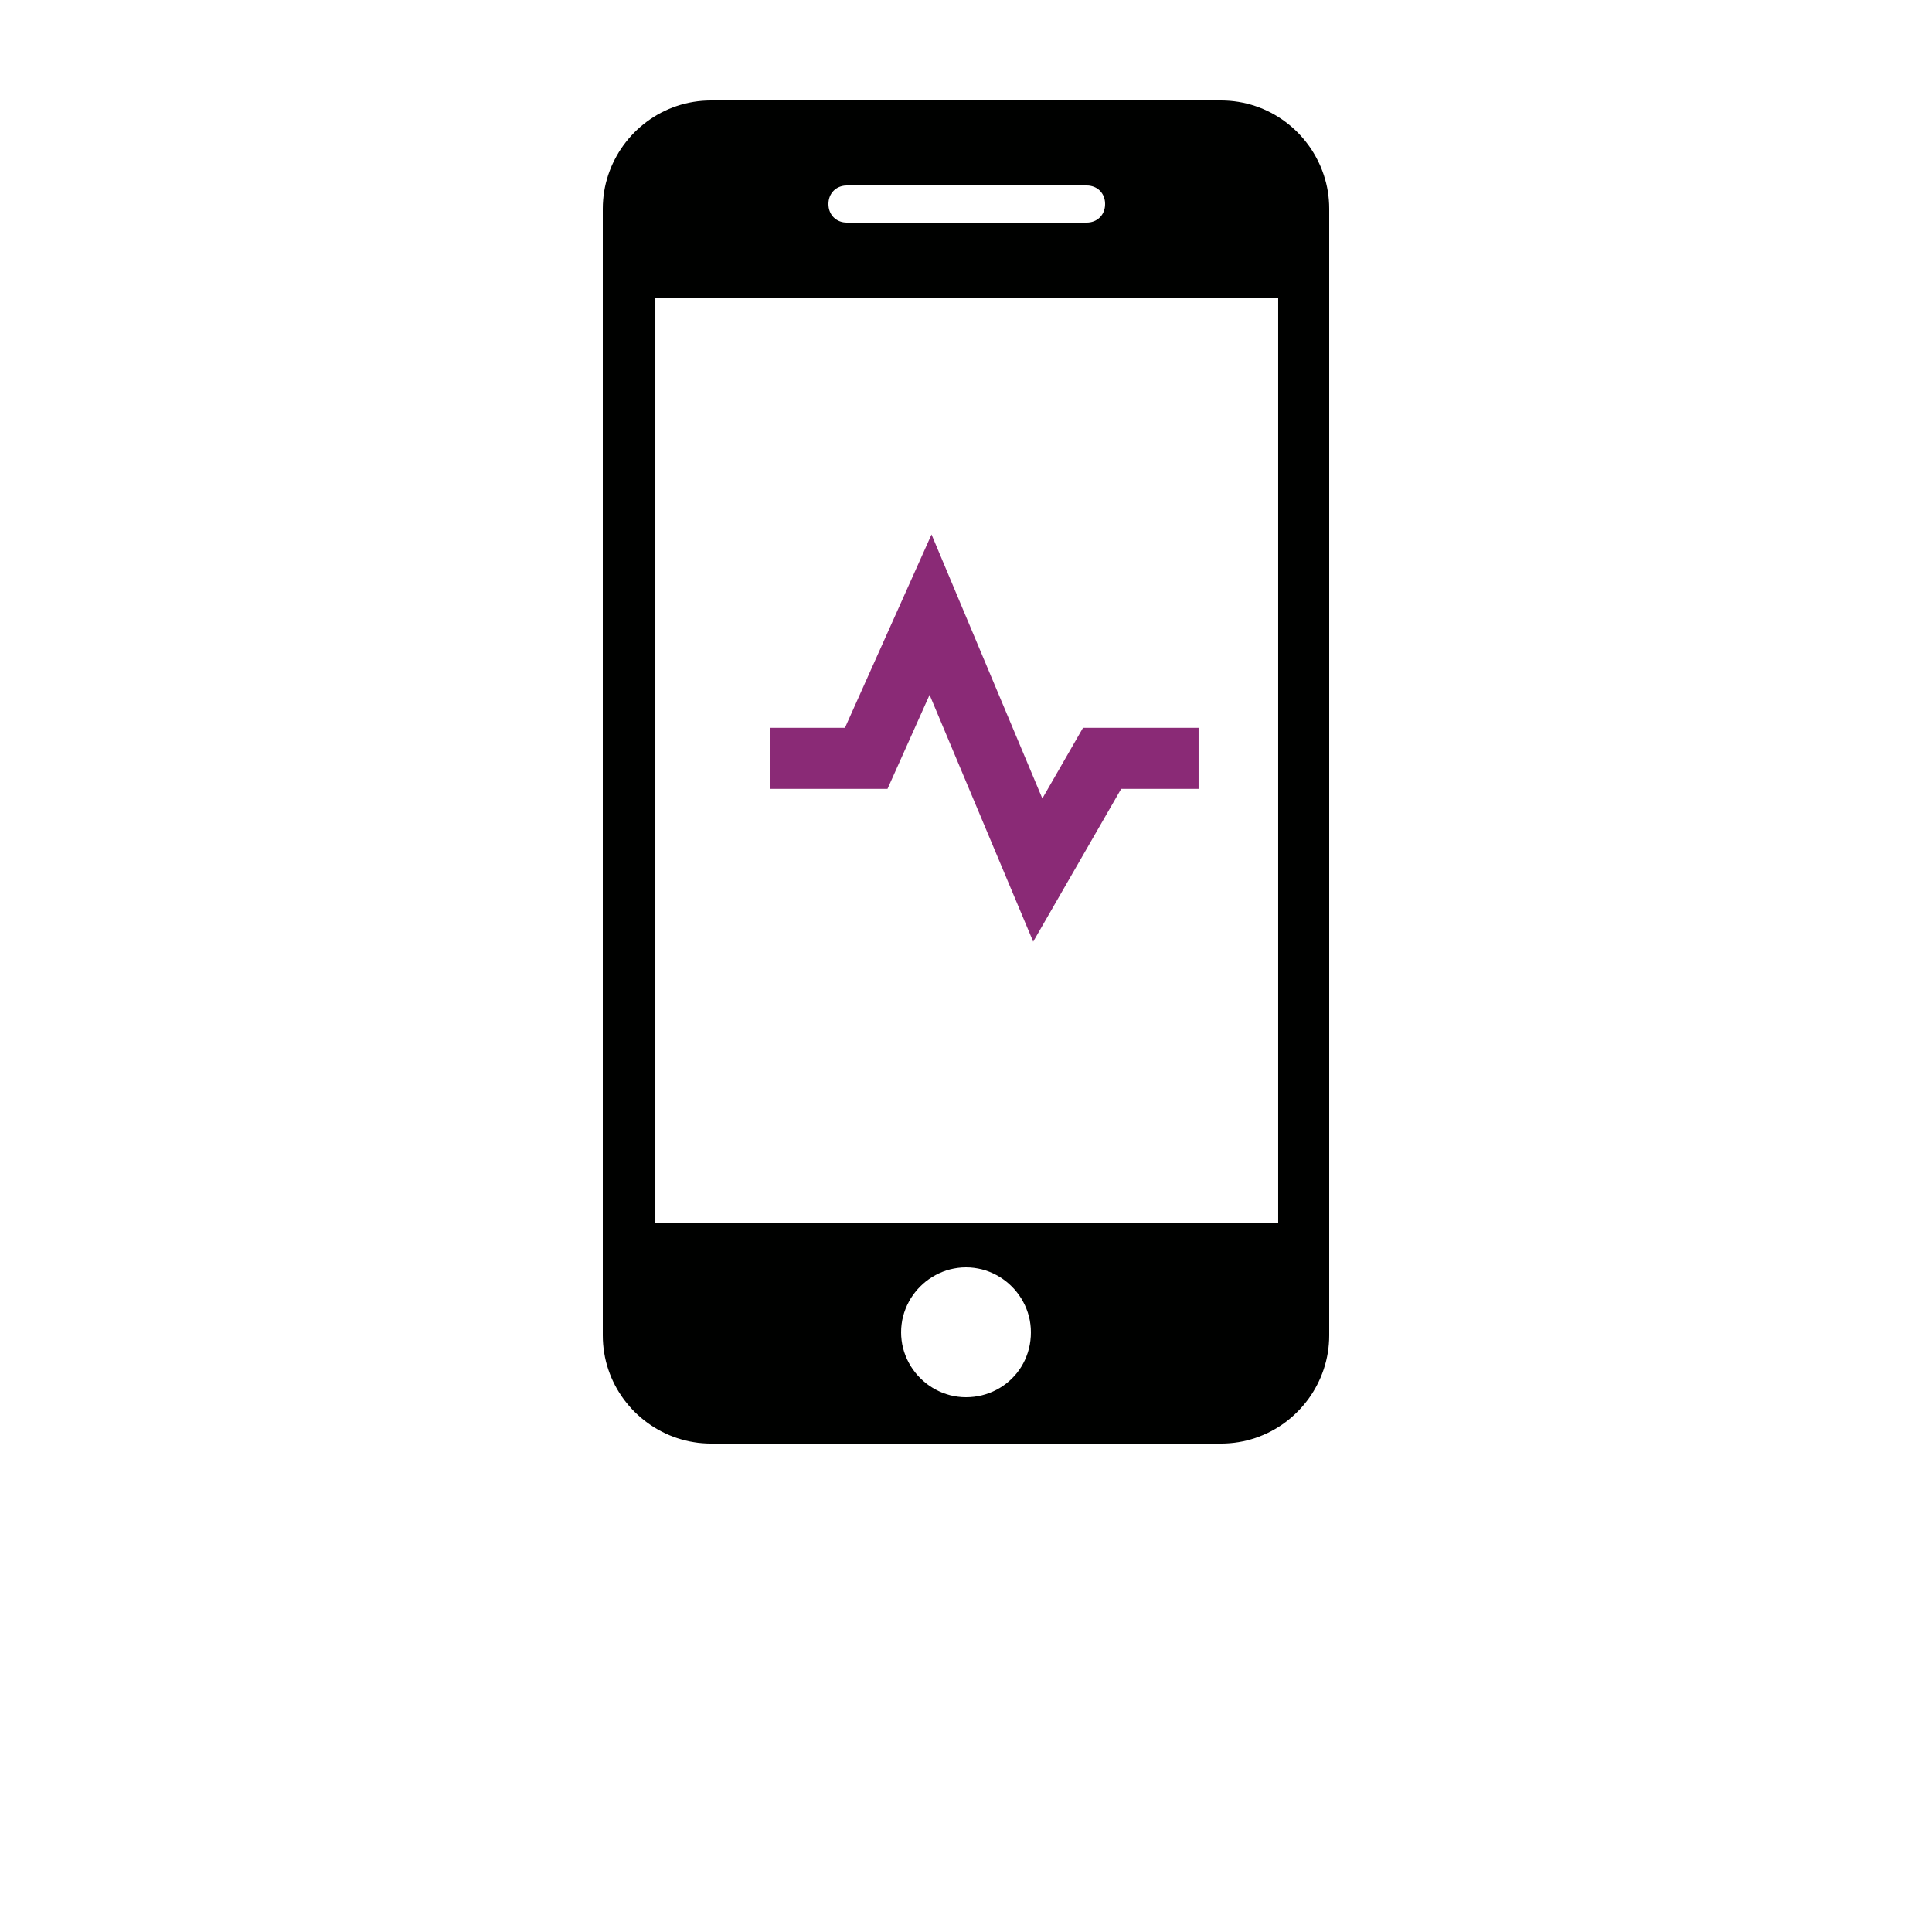 <?xml version="1.0" encoding="UTF-8" standalone="no"?>
<!DOCTYPE svg PUBLIC "-//W3C//DTD SVG 1.1//EN" "http://www.w3.org/Graphics/SVG/1.1/DTD/svg11.dtd">
<svg version="1.1" xmlns="http://www.w3.org/2000/svg" xmlns:xlink="http://www.w3.org/1999/xlink" preserveAspectRatio="xMidYMid meet" viewBox="0 0 640 640" width="640" height="640"><defs><path d="M407.44 33.4L408.9 33.55L410.34 33.76L411.75 34.02L413.15 34.34L414.52 34.71L415.88 35.14L417.2 35.62L418.5 36.14L419.78 36.72L421.03 37.34L422.25 38.01L423.44 38.73L424.6 39.49L425.72 40.29L426.82 41.14L427.88 42.02L428.9 42.94L429.89 43.9L430.84 44.9L431.75 45.93L432.62 47L433.46 48.1L434.25 49.23L434.99 50.39L435.69 51.58L436.35 52.8L436.96 54.04L437.53 55.31L438.04 56.61L438.51 57.92L438.92 59.26L439.29 60.62L439.6 61.99L439.86 63.39L440.06 64.8L440.2 66.23L440.29 67.67L440.32 69.12L440.32 442.37L440.29 443.82L440.2 445.26L440.06 446.69L439.86 448.1L439.6 449.49L439.29 450.87L438.92 452.23L438.51 453.57L438.04 454.88L437.53 456.18L436.96 457.45L436.35 458.69L435.69 459.91L434.99 461.1L434.25 462.26L433.46 463.39L432.62 464.49L431.75 465.55L430.84 466.59L429.89 467.58L428.9 468.54L427.88 469.47L426.82 470.35L425.72 471.2L424.6 472L423.44 472.76L422.25 473.47L421.03 474.14L419.78 474.77L418.5 475.34L417.2 475.87L415.88 476.35L414.52 476.77L413.15 477.15L411.75 477.47L410.34 477.73L408.9 477.94L407.44 478.09L405.97 478.18L404.48 478.21L235.52 478.21L234.07 478.18L232.63 478.09L231.2 477.95L229.79 477.74L228.39 477.49L227.02 477.18L225.66 476.81L224.32 476.4L223.01 475.93L221.71 475.42L220.44 474.85L219.2 474.24L217.98 473.58L216.79 472.88L215.63 472.13L214.5 471.34L213.4 470.51L212.33 469.64L211.3 468.73L210.3 467.78L209.34 466.79L208.42 465.76L207.54 464.7L206.69 463.61L205.89 462.48L205.13 461.32L204.41 460.13L203.74 458.92L203.12 457.67L202.54 456.39L202.02 455.09L201.54 453.76L201.11 452.41L200.74 451.04L200.42 449.64L200.16 448.22L199.95 446.79L199.8 445.33L199.71 443.86L199.68 442.37L199.68 69.12L199.71 67.67L199.8 66.23L199.94 64.8L200.14 63.39L200.4 61.99L200.71 60.62L201.08 59.26L201.49 57.92L201.96 56.61L202.47 55.31L203.04 54.04L203.65 52.8L204.31 51.58L205.01 50.39L205.76 49.23L206.54 48.1L207.38 47L208.25 45.93L209.16 44.9L210.11 43.9L211.1 42.94L212.12 42.02L213.18 41.14L214.28 40.29L215.41 39.49L216.56 38.73L217.75 38.01L218.97 37.34L220.22 36.72L221.5 36.14L222.8 35.62L224.12 35.14L225.48 34.71L226.85 34.34L228.25 34.02L229.66 33.76L231.1 33.55L232.56 33.4L234.03 33.31L235.52 33.28L404.48 33.28L405.97 33.31L407.44 33.4ZM317.32 420.01L316.02 420.22L314.74 420.5L313.49 420.86L312.27 421.3L311.08 421.81L309.94 422.38L308.83 423.02L307.76 423.72L306.73 424.48L305.76 425.3L304.83 426.18L303.96 427.1L303.14 428.08L302.38 429.1L301.67 430.17L301.04 431.28L300.46 432.43L299.96 433.61L299.52 434.83L299.16 436.08L298.87 437.36L298.67 438.67L298.54 439.99L298.5 441.34L298.54 442.69L298.67 444.02L298.87 445.33L299.16 446.61L299.52 447.86L299.96 449.08L300.46 450.26L301.04 451.41L301.67 452.52L302.38 453.59L303.14 454.61L303.96 455.59L304.83 456.51L305.76 457.39L306.73 458.21L307.76 458.97L308.83 459.67L309.94 460.31L311.08 460.88L312.27 461.39L313.49 461.82L314.74 462.19L316.02 462.47L317.32 462.68L318.65 462.81L320 462.85L321.35 462.81L322.68 462.69L323.98 462.49L325.26 462.22L326.51 461.87L327.73 461.45L328.92 460.96L330.06 460.41L331.17 459.79L332.24 459.11L333.27 458.36L334.24 457.56L335.17 456.7L336.04 455.79L336.86 454.83L337.62 453.81L338.33 452.75L338.96 451.64L339.54 450.48L340.04 449.28L340.48 448.05L340.84 446.77L341.13 445.47L341.33 444.12L341.46 442.75L341.5 441.34L341.46 439.99L341.33 438.67L341.13 437.36L340.84 436.08L340.48 434.83L340.04 433.61L339.54 432.43L338.96 431.28L338.33 430.17L337.62 429.1L336.86 428.08L336.04 427.1L335.17 426.18L334.24 425.3L333.27 424.48L332.24 423.72L331.17 423.02L330.06 422.38L328.92 421.81L327.73 421.3L326.51 420.86L325.26 420.5L323.98 420.22L322.68 420.01L321.35 419.88L320 419.84L318.65 419.88L317.32 420.01ZM217.09 404.99L423.42 404.99L423.42 98.82L217.09 98.82L217.09 404.99ZM280.3 61.45L280.03 61.46L279.77 61.48L279.51 61.52L279.25 61.56L279 61.62L278.75 61.68L278.51 61.75L278.28 61.83L278.05 61.92L277.82 62.02L277.6 62.12L277.39 62.24L277.18 62.36L276.98 62.49L276.79 62.63L276.6 62.77L276.42 62.92L276.24 63.09L276.08 63.25L275.92 63.43L275.76 63.61L275.62 63.8L275.48 63.99L275.35 64.19L275.23 64.4L275.11 64.61L275.01 64.83L274.91 65.05L274.82 65.29L274.74 65.52L274.67 65.76L274.61 66.01L274.55 66.26L274.51 66.52L274.48 66.78L274.45 67.04L274.44 67.31L274.43 67.58L274.44 67.86L274.45 68.13L274.48 68.39L274.51 68.65L274.55 68.91L274.61 69.16L274.67 69.41L274.74 69.65L274.82 69.88L274.91 70.11L275.01 70.34L275.11 70.56L275.23 70.77L275.35 70.98L275.48 71.18L275.62 71.37L275.76 71.56L275.92 71.74L276.08 71.92L276.24 72.08L276.42 72.24L276.6 72.4L276.79 72.54L276.98 72.68L277.18 72.81L277.39 72.93L277.6 73.05L277.82 73.15L278.05 73.25L278.28 73.34L278.51 73.42L278.75 73.49L279 73.55L279.25 73.61L279.51 73.65L279.77 73.68L280.03 73.71L280.3 73.72L280.58 73.73L359.94 73.73L360.21 73.72L360.48 73.71L360.74 73.68L361 73.65L361.26 73.61L361.51 73.55L361.76 73.49L362 73.42L362.23 73.34L362.47 73.25L362.69 73.15L362.91 73.05L363.12 72.93L363.33 72.81L363.53 72.68L363.72 72.54L363.91 72.4L364.09 72.24L364.27 72.08L364.43 71.92L364.6 71.74L364.75 71.56L364.89 71.37L365.03 71.18L365.16 70.98L365.28 70.77L365.4 70.56L365.5 70.34L365.6 70.11L365.69 69.88L365.77 69.65L365.84 69.41L365.9 69.16L365.96 68.91L366 68.65L366.04 68.39L366.06 68.13L366.07 67.86L366.08 67.58L366.07 67.31L366.06 67.04L366.04 66.78L366 66.52L365.96 66.26L365.9 66.01L365.84 65.76L365.77 65.52L365.69 65.29L365.6 65.05L365.5 64.83L365.4 64.61L365.28 64.4L365.16 64.19L365.03 63.99L364.89 63.8L364.75 63.61L364.6 63.43L364.43 63.25L364.27 63.09L364.09 62.92L363.91 62.77L363.72 62.63L363.53 62.49L363.33 62.36L363.12 62.24L362.91 62.12L362.69 62.02L362.47 61.92L362.23 61.83L362 61.75L361.76 61.68L361.51 61.62L361.26 61.56L361 61.52L360.74 61.48L360.48 61.46L360.21 61.45L359.94 61.44L280.58 61.44L280.3 61.45Z" id="b2yaaAAWGp"></path><path d="M371.41 261.32L397.05 261.32L397.05 241.1L358.76 241.1L345.29 264.51L308.58 177.05L279.9 241.1L254.98 241.1L254.98 261.32L294 261.32L307.94 230.18L342.26 311.94L371.41 261.32Z" id="b5RnlEiFDC"></path></defs><g><g><g><use xlink:href="#b2yaaAAWGp" opacity="1" fill="#000100" fill-opacity="1"></use><g><use xlink:href="#b2yaaAAWGp" opacity="1" fill-opacity="0" stroke="#000000" stroke-width="1" stroke-opacity="0"></use></g></g><g><use xlink:href="#b5RnlEiFDC" opacity="1" fill="#8a2a76" fill-opacity="1"></use><g><use xlink:href="#b5RnlEiFDC" opacity="1" fill-opacity="0" stroke="#000000" stroke-width="1" stroke-opacity="0"></use></g></g></g></g></svg>